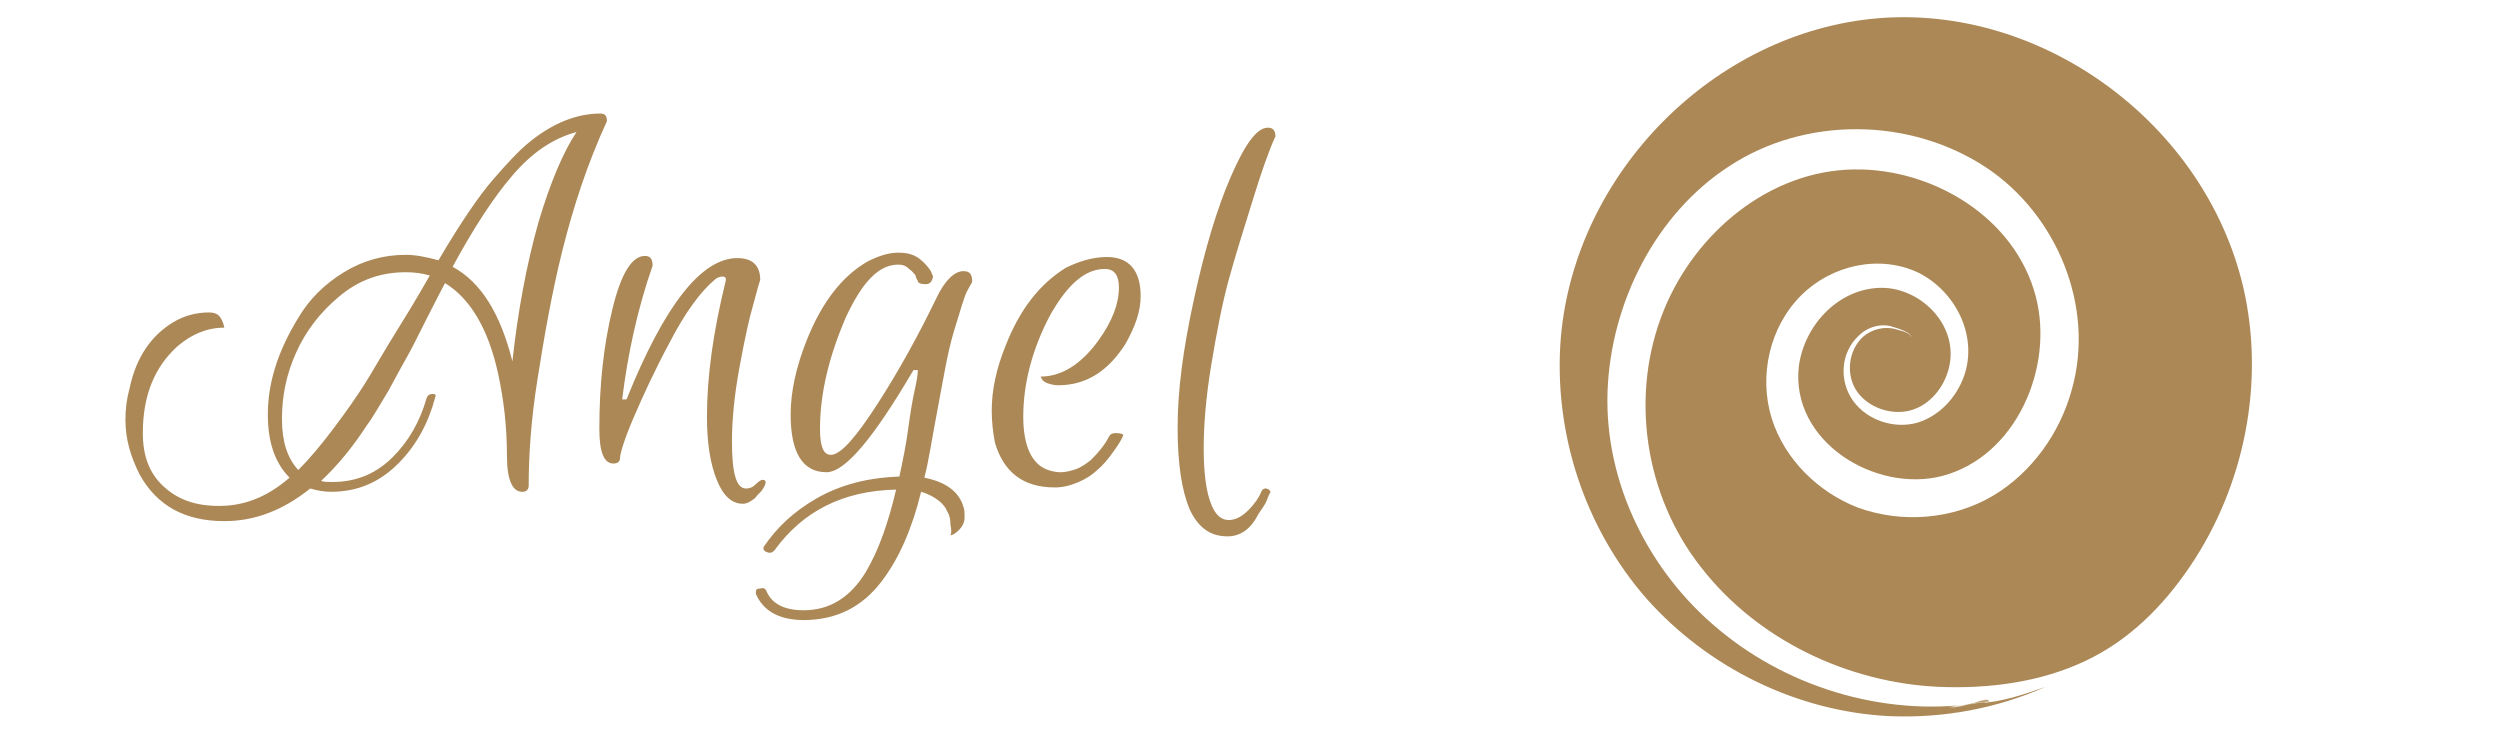 <?xml version="1.0" encoding="utf-8"?>
<!-- Generator: Adobe Illustrator 23.0.5, SVG Export Plug-In . SVG Version: 6.00 Build 0)  -->
<svg version="1.1" id="Слой_1" xmlns="http://www.w3.org/2000/svg" xmlns:xlink="http://www.w3.org/1999/xlink" x="0px" y="0px"
	 viewBox="0 0 230 68" style="enable-background:new 0 0 230 68;" xml:space="preserve">
<style type="text/css">
	.st0{fill:#AC8856;}
	.st1{display:none;fill:none;}
</style>
<g id="tight-bounds" transform="matrix(1,0,0,1,0.24,-0.013)">
	<g>
		<g transform="matrix(1,0,0,1,0,32.958)">
			<g id="textblocktransform">
				<g>
					<g transform="matrix(1,0,0,1,0,0)">
						<path id="text-0" class="st0" d="M26.4,11L26.4,11c-1.3-1.3-2-3.2-2-5.8l0,0c0-2.9,0.9-5.8,2.8-8.9l0,0c1-1.7,2.4-3.1,4.2-4.2
							c1.8-1.1,3.7-1.6,5.7-1.6l0,0c0.9,0,1.9,0.2,3,0.5l0,0c2-3.4,3.7-5.9,5-7.4c1.3-1.5,2.4-2.7,3.4-3.5l0,0
							c2.1-1.7,4.3-2.6,6.5-2.6l0,0c0.4,0,0.6,0.2,0.6,0.7l0,0c-1.8,3.9-3.1,7.9-4.1,11.9S49.8-1.8,49.2,2s-0.8,7-0.8,9.7l0,0
							c0,0.4-0.2,0.6-0.6,0.6l0,0c-0.9,0-1.4-1.1-1.4-3.3l0,0c0-2.7-0.3-5.2-0.8-7.5l0,0c-0.9-4.2-2.6-7-4.9-8.4l0,0
							c-0.3,0.6-0.9,1.7-1.7,3.3c-0.8,1.6-1.4,2.8-1.8,3.5c-0.4,0.7-1,1.8-1.7,3.1c-0.8,1.3-1.4,2.4-2,3.2l0,0
							c-1.3,2-2.7,3.7-4.2,5.1l0,0c0.3,0.1,0.6,0.1,1,0.1l0,0c2.3,0,4.1-0.8,5.6-2.3c1.5-1.5,2.5-3.3,3.1-5.4l0,0
							c0.1-0.3,0.3-0.4,0.6-0.4l0,0c0.2,0,0.3,0.1,0.2,0.3l0,0c-0.6,2.3-1.7,4.4-3.4,6.1s-3.7,2.6-6.2,2.6l0,0
							c-0.6,0-1.2-0.1-1.9-0.3l0,0c-2.5,2-5.1,3-7.9,3l0,0c-3.6,0-6.2-1.4-7.8-4.3l0,0c-0.8-1.6-1.3-3.2-1.3-5l0,0
							c0-1,0.1-1.9,0.4-3l0,0c0.6-2.8,2-4.8,4-6l0,0c1-0.6,2.1-0.9,3.3-0.9l0,0c0.4,0,0.7,0.1,0.9,0.3c0.2,0.2,0.4,0.6,0.5,1.1l0,0
							c-1.6,0-3,0.6-4.3,1.7l0,0c-2.1,1.9-3.2,4.5-3.2,8l0,0c0,2.1,0.6,3.7,1.9,4.9s2.9,1.8,5.1,1.8S24.2,12.9,26.4,11z M37.1-7.9
							L37.1-7.9c-2.3,0-4.3,0.7-6.1,2.2c-1.8,1.5-3.1,3.2-4,5.2s-1.3,4-1.3,6.1s0.5,3.6,1.5,4.7l0,0c1-1,2.1-2.3,3.3-3.9
							s2.1-2.9,2.8-4c0.7-1.1,1.7-2.9,3.2-5.3s2.4-4,2.8-4.7l0,0C38.6-7.8,37.9-7.9,37.1-7.9z M52.8-20.8L52.8-20.8
							c-2.2,0.6-4.1,1.9-5.9,4c-1.8,2.1-3.6,4.9-5.5,8.4l0,0c2.6,1.4,4.4,4.3,5.5,8.7l0,0c0.5-4.6,1.3-8.9,2.4-12.8
							C50.4-16.2,51.6-19,52.8-20.8z M57,3.8h0.4c3.5-8.7,6.9-13,10.2-13l0,0c1.4,0,2.1,0.7,2.1,2l0,0c-0.2,0.6-0.4,1.4-0.7,2.5
							c-0.3,1-0.7,2.8-1.2,5.5s-0.7,5-0.7,6.9l0,0c0,2.9,0.4,4.3,1.3,4.3l0,0c0.3,0,0.6-0.1,0.9-0.4c0.3-0.3,0.5-0.4,0.6-0.4l0,0
							c0.4,0,0.4,0.3,0,0.9l0,0c-0.1,0.2-0.4,0.4-0.7,0.8c-0.4,0.3-0.7,0.5-1.1,0.5l0,0c-1,0-1.8-0.7-2.4-2.2
							c-0.6-1.5-0.9-3.4-0.9-5.8l0,0c0-3.8,0.6-7.9,1.7-12.4l0,0c0.1-0.4,0-0.5-0.3-0.5l0,0c-0.2,0-0.5,0.1-0.7,0.3l0,0
							c-1.3,1.1-2.7,3-4.1,5.7c-1.4,2.6-2.5,5-3.4,7.1s-1.2,3.3-1.2,3.6c0,0.3-0.2,0.5-0.6,0.5l0,0c-0.9,0-1.3-1.1-1.3-3.2l0,0
							c0-4.1,0.4-7.7,1.2-11c0.8-3.3,1.8-4.9,3-4.9l0,0c0.5,0,0.7,0.3,0.7,0.9l0,0C58.4-4.5,57.5-0.3,57,3.8L57,3.8z M75.8,10.5
							L75.8,10.5c-2.2,0-3.3-1.8-3.3-5.3l0,0c0-2.1,0.5-4.4,1.5-6.9l0,0c1.4-3.5,3.3-5.9,5.6-7.2l0,0c1-0.5,1.9-0.8,2.8-0.8
							s1.5,0.2,2,0.6c0.5,0.4,0.8,0.8,1,1.1l0,0l0.2,0.5c-0.1,0.5-0.3,0.7-0.7,0.7l0,0c-0.4,0-0.7-0.1-0.7-0.3
							C84.1-7.3,84-7.4,84-7.6c-0.1-0.1-0.3-0.4-0.6-0.6c-0.3-0.3-0.6-0.4-1-0.4l0,0c-1.8,0-3.3,1.6-4.8,4.8l0,0
							C76-0.1,75.2,3.3,75.2,6.5l0,0c0,1.6,0.3,2.4,1,2.4l0,0c0.9,0,2.3-1.6,4.3-4.7s3.8-6.4,5.4-9.7l0,0c0.8-1.7,1.7-2.5,2.5-2.5
							l0,0c0.6,0,0.8,0.3,0.8,1l0,0c-0.1,0.2-0.3,0.5-0.5,0.9c-0.2,0.4-0.6,1.7-1.2,3.7S86.5,2.2,86,4.8s-0.8,4.7-1.2,6.2l0,0
							c2,0.4,3.2,1.3,3.6,2.7l0,0c0.1,0.2,0.1,0.6,0.1,1c0,0.4-0.2,0.8-0.5,1.1c-0.3,0.3-0.6,0.5-0.8,0.5l0,0c0.1-0.2,0.1-0.5,0-1
							c0-0.5-0.1-0.9-0.3-1.2c-0.1-0.3-0.4-0.7-0.8-1s-0.9-0.6-1.6-0.8l0,0c-0.8,3.3-2,6.1-3.6,8.2l0,0c-1.8,2.4-4.2,3.6-7.2,3.6
							l0,0c-2.2,0-3.7-0.8-4.4-2.4l0,0c0-0.1,0-0.1,0-0.2l0,0c0-0.2,0.1-0.3,0.4-0.3c0.3-0.1,0.5,0,0.6,0.3l0,0
							c0.5,1.1,1.6,1.7,3.4,1.7l0,0c2.4,0,4.3-1.2,5.7-3.5l0,0c1.2-2,2.1-4.6,2.8-7.6l0,0c-4.9,0.1-8.6,2-11.2,5.6l0,0
							c-0.2,0.2-0.4,0.3-0.8,0.1l0,0c-0.2-0.1-0.2-0.2-0.2-0.4l0,0c1.2-1.8,2.8-3.3,4.9-4.5s4.6-1.9,7.6-2l0,0
							c0.3-1.4,0.6-2.8,0.8-4.3c0.2-1.5,0.4-2.7,0.6-3.6c0.2-0.9,0.3-1.5,0.3-1.9l0,0h-0.4C80.1,7.4,77.5,10.5,75.8,10.5z
							 M101.6-9.3L101.6-9.3c2,0,3.1,1.2,3.1,3.6l0,0c0,1.4-0.5,2.8-1.4,4.4l0,0c-1.6,2.5-3.6,3.8-6.2,3.8l0,0c-0.4,0-0.7-0.1-1-0.2
							c-0.3-0.1-0.5-0.3-0.6-0.6l0,0c1.9,0,3.7-1.1,5.3-3.3l0,0c1.3-1.8,1.9-3.4,1.9-4.9l0,0c0-1.1-0.4-1.7-1.3-1.7l0,0
							c-1.8,0-3.4,1.4-5,4.2l0,0c-1.6,3-2.5,6.2-2.5,9.4l0,0c0,2.7,0.8,4.4,2.3,4.9l0,0c0.3,0.1,0.7,0.2,1.1,0.2
							c0.5,0,0.9-0.1,1.5-0.3c0.5-0.2,0.9-0.5,1.3-0.8l0,0c0.7-0.7,1.3-1.4,1.7-2.2l0,0c0.1-0.2,0.3-0.3,0.6-0.3l0,0
							c0.5,0,0.7,0.1,0.7,0.2l0,0c-0.1,0.3-0.4,0.8-0.9,1.5s-1,1.3-1.5,1.7c-0.4,0.4-1,0.8-1.7,1.1c-0.7,0.3-1.4,0.5-2.2,0.5l0,0
							c-2.9,0-4.7-1.4-5.5-4.1l0,0C91.1,6.8,91,5.8,91,4.8l0,0c0-1.8,0.4-3.8,1.3-6l0,0c1.3-3.3,3.1-5.6,5.5-7.1l0,0
							C99-8.9,100.3-9.3,101.6-9.3z M112.7,16.4L112.7,16.4c-1.6,0-2.7-0.8-3.5-2.5c-0.7-1.7-1.1-4.1-1.1-7.5s0.5-7.2,1.5-11.8
							s2.1-8.3,3.4-11.3c1.3-3,2.4-4.5,3.4-4.5l0,0c0.5,0,0.7,0.3,0.7,0.8l0,0c-0.6,1.3-1.3,3.3-2.1,5.9s-1.6,5.1-2.2,7.3
							c-0.6,2.2-1.1,4.8-1.6,7.8c-0.5,3-0.7,5.6-0.7,7.7c0,2.1,0.2,3.8,0.6,4.9c0.4,1.2,1,1.7,1.7,1.7l0,0c0.6,0,1.2-0.3,1.8-0.9
							c0.6-0.6,1-1.2,1.2-1.7l0,0c0.1-0.3,0.4-0.4,0.7-0.2l0,0c0.1,0.1,0.2,0.2,0.1,0.3c-0.1,0.2-0.2,0.4-0.3,0.7
							c-0.1,0.3-0.4,0.7-0.8,1.3l0,0C114.8,15.8,113.8,16.4,112.7,16.4z"/>
					</g>
				</g>
			</g>
		</g>
		<g transform="matrix(1,0,0,1,492.555,0)">
			<g>
				<path class="st0" d="M-310.2,64.6c-8.6,1.5-17.8-1.1-24.5-6.7c-6.4-5.3-10.5-13.5-10.2-21.9c0.3-8.1,4.4-16.3,11.2-20.7
					c7-4.6,16.6-4.5,23.6,0.1c6.5,4.3,10.1,12.8,7.9,20.5c-1.1,4-3.7,7.6-7.2,9.7c-3.7,2.2-8.4,2.6-12.5,1.1
					c-3.6-1.4-6.7-4.4-7.9-8.2c-1.2-3.9-0.2-8.4,2.7-11.3c2.8-2.8,7.2-3.8,10.8-2.1c3.4,1.7,5.5,5.8,4.2,9.5c-0.7,2-2.3,3.7-4.3,4.3
					c-2.1,0.6-4.6-0.2-5.9-2c-1.3-1.8-1.2-4.4,0.5-6c0.8-0.8,2.1-1.2,3.2-0.8c0.3,0.1,1.8,0.5,1.6,1c0.1-0.5-1.1-0.7-1.4-0.8
					c-1-0.3-2.2,0-3,0.7c-1.4,1.3-1.6,3.6-0.5,5.1c1.1,1.5,3.3,2.2,5.1,1.6c1.8-0.6,3.1-2.4,3.4-4.3c0.6-3.8-3-7.1-6.6-6.9
					c-3.8,0.2-6.8,3.5-7.3,7.2c-0.8,6.9,7,11.7,13.2,10.1c6.8-1.8,10.3-10,8.6-16.5c-1.9-7.3-9.5-11.8-16.7-11.7
					c-7.8,0.1-14.6,5.8-17.5,12.9c-3.2,7.8-1.8,17.1,3.4,23.7c5.2,6.7,13.5,10.6,21.8,11c4.6,0.2,9.4-0.4,13.6-2.4
					c4-1.9,7.1-5,9.6-8.7c5-7.4,6.9-16.9,4.9-25.6c-3.5-15.1-18.5-26.1-33.7-24.8c-15,1.3-27.8,14.2-29.1,29.4
					c-0.7,8.7,2.2,17.5,7.9,24c5.7,6.4,13.9,10.4,22.4,10.8c4.9,0.2,9.8-0.7,14.3-2.7c-2,0.7-4,1.4-6.1,1.5c0.4,0,0.8-0.2,1.2-0.2
					c-1.4,0-2.8,0.6-4.2,0.7c0.8,0,1.7-0.2,2.5-0.5c0.3-0.1,1.2-0.5,1.4-0.2c-0.2-0.2-1.1,0.1-1.3,0.2c-0.7,0.2-1.6,0.4-2.3,0.4
					c0.3,0,3.6-0.6,3.6-0.6c0,0.1-3.2,0.5-3.7,0.6c0.6-0.2,1.2-0.2,1.8-0.3c0.2,0,1.7-0.5,1.9-0.3C-310,64.6-310.2,64.6-310.2,64.6
					C-318.7,66.1-308.2,64.3-310.2,64.6z"/>
			</g>
		</g>
	</g>
	<rect x="11.4" y="3.7" class="st1" width="178.7" height="58.3"/>
</g>
</svg>
